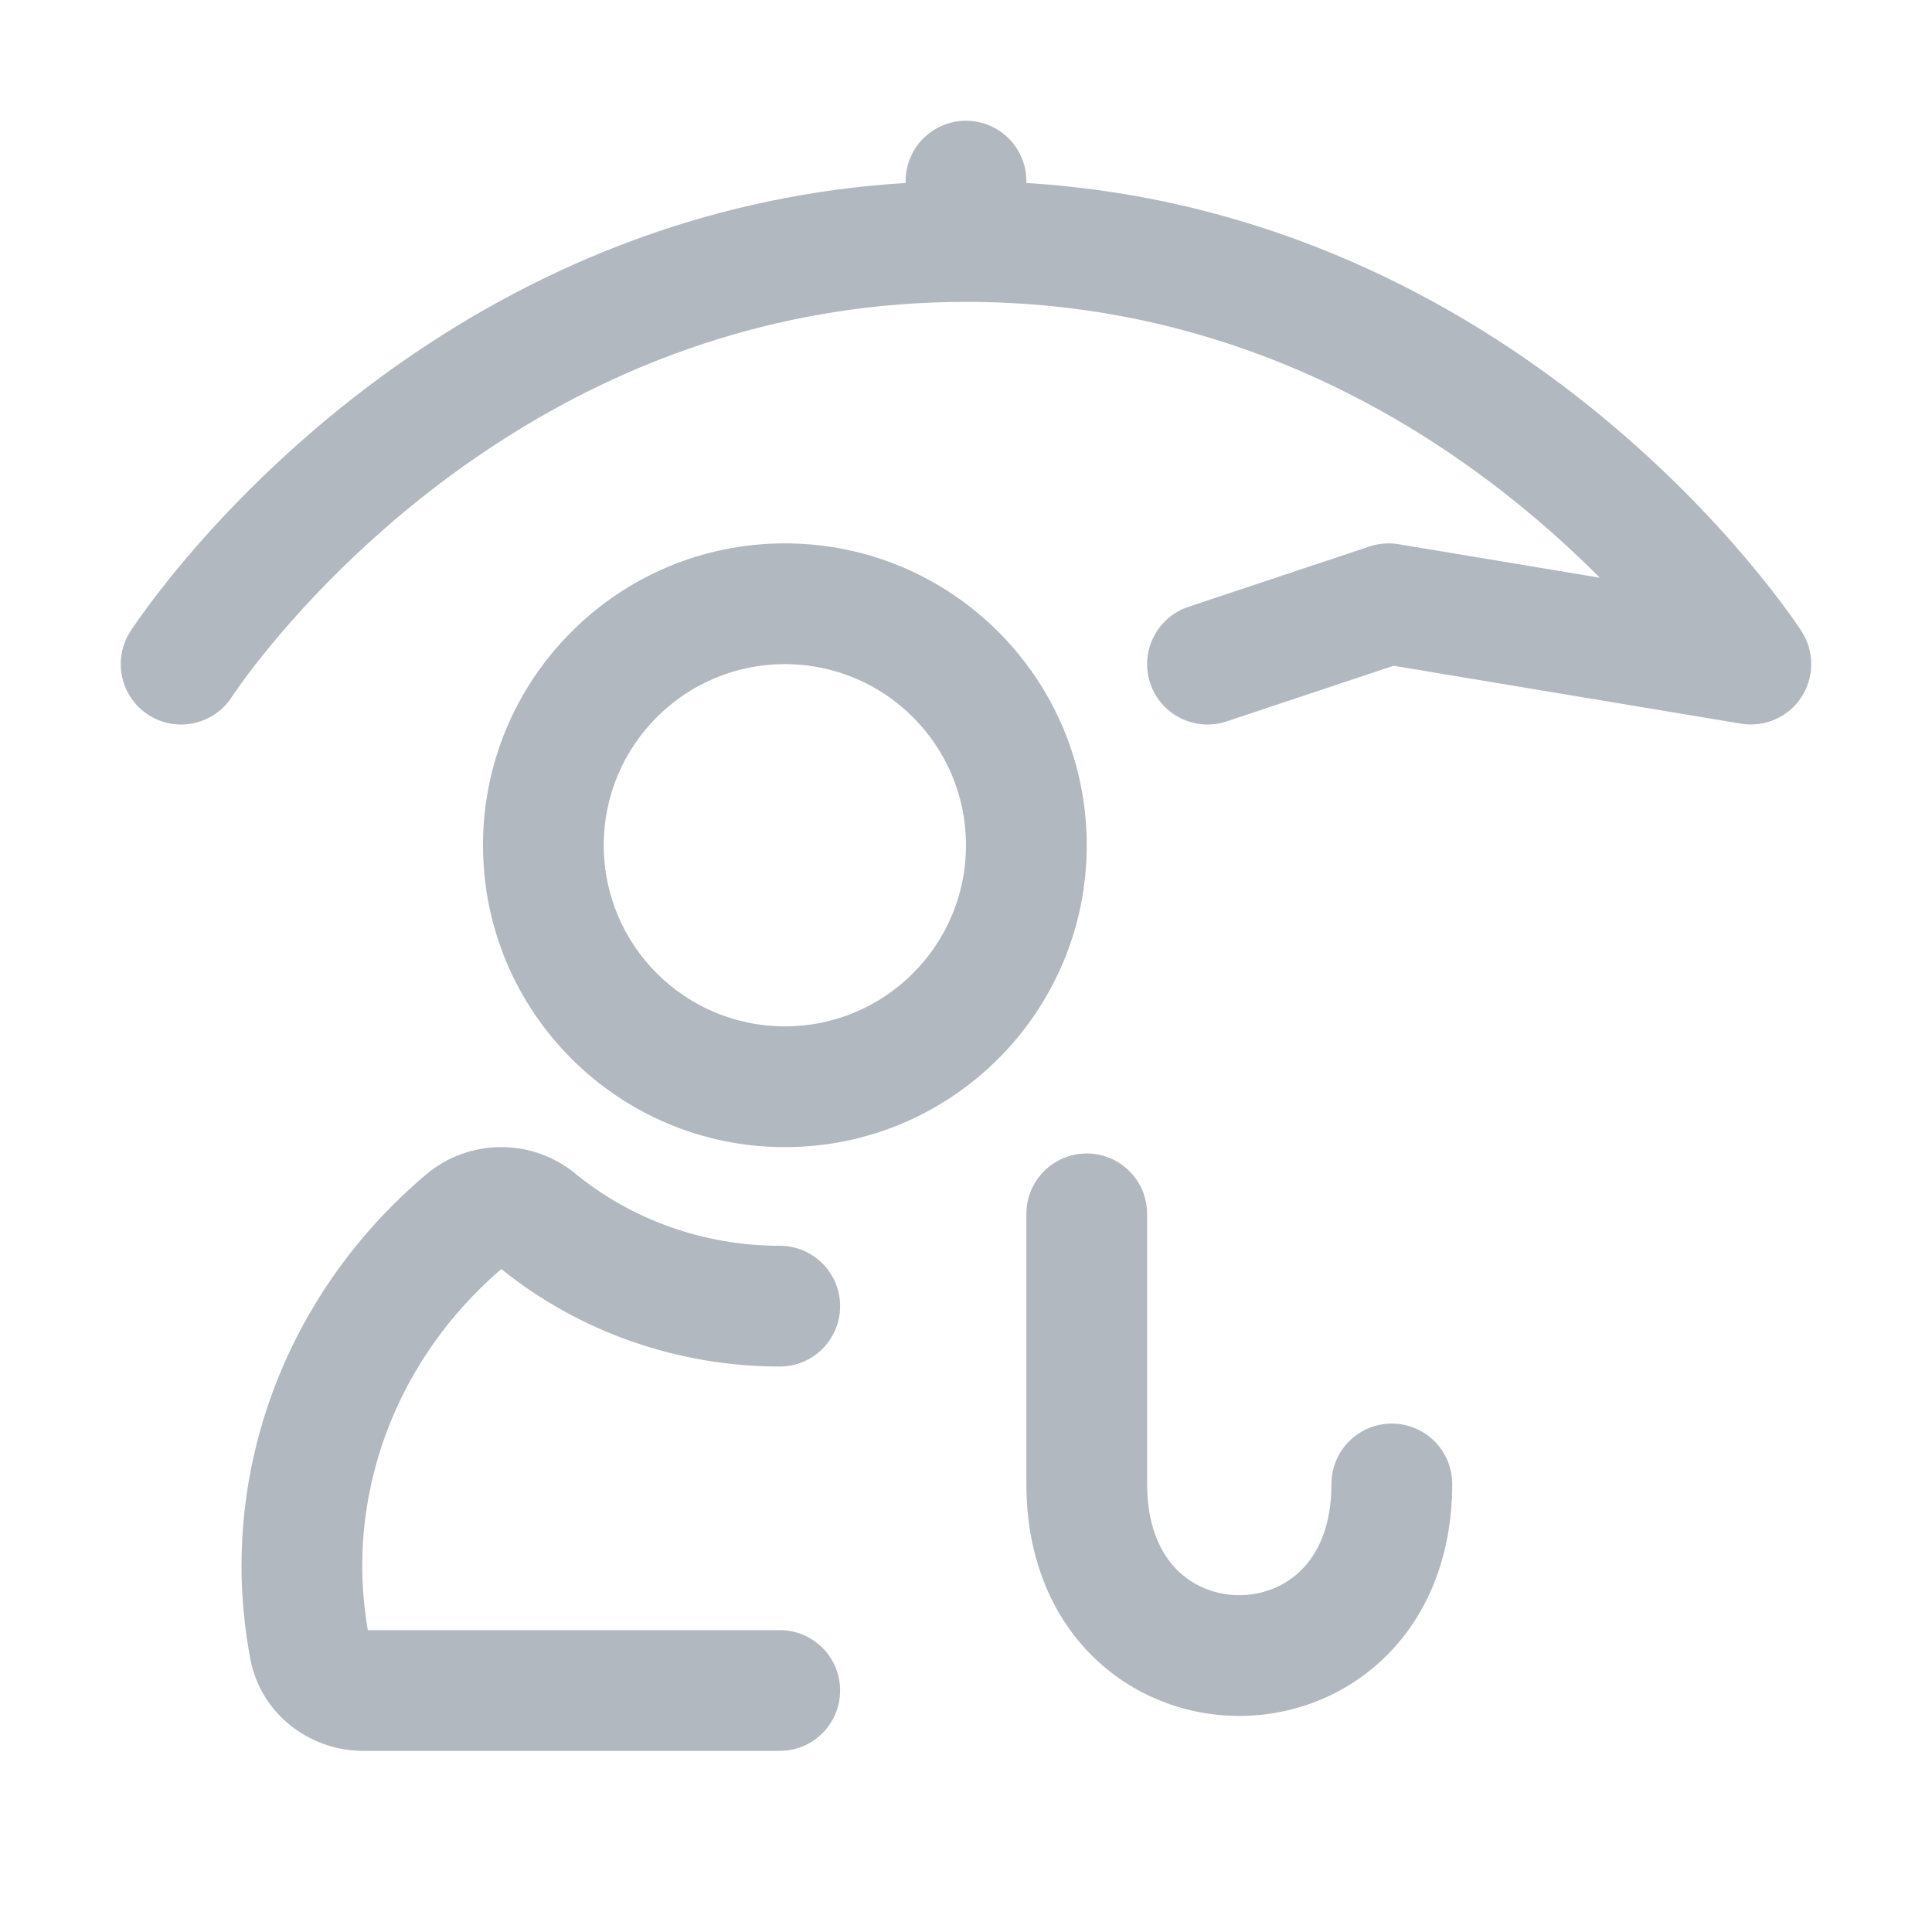 <svg width="32" height="32" viewBox="0 0 32 32" fill="none" xmlns="http://www.w3.org/2000/svg">
<path fill-rule="evenodd" clip-rule="evenodd" d="M13 9C10.239 9 8 11.239 8 14C8 16.761 10.239 19 13 19C15.761 19 18 16.761 18 14C18 11.239 15.761 9 13 9ZM10 14C10 12.343 11.343 11 13 11C14.657 11 16 12.343 16 14C16 15.657 14.657 17 13 17C11.343 17 10 15.657 10 14Z" fill="#B2B8BF"/>
<path d="M12.915 22.634C11.234 22.634 9.598 22.065 8.303 21.019C6.831 22.283 6 24.073 6 25.937C6 26.284 6.031 26.641 6.092 27H12.915C13.468 27 13.915 27.448 13.915 28C13.915 28.552 13.468 29 12.915 29H6.016C5.129 29 4.316 28.388 4.145 27.473C4.05 26.964 4 26.446 4 25.937C4 23.446 5.124 21.084 7.06 19.451L7.061 19.45C7.769 18.855 8.81 18.85 9.524 19.434L9.526 19.436C10.463 20.205 11.666 20.634 12.915 20.634C13.468 20.634 13.915 21.082 13.915 21.634C13.915 22.187 13.468 22.634 12.915 22.634Z" fill="#B2B8BF"/>
<path d="M16 2C16.552 2 17 2.448 17 3V3.031C21.052 3.28 24.177 5.011 26.312 6.719C27.466 7.643 28.34 8.566 28.928 9.261C29.222 9.609 29.446 9.901 29.598 10.11C29.674 10.214 29.733 10.298 29.773 10.357C29.793 10.387 29.809 10.411 29.821 10.428L29.834 10.448L29.839 10.455L29.841 10.459C30.055 10.791 30.053 11.22 29.835 11.55C29.618 11.88 29.226 12.051 28.836 11.986L23.081 11.027L20.316 11.949C19.792 12.123 19.226 11.84 19.051 11.316C18.877 10.792 19.16 10.226 19.684 10.051L22.684 9.051C22.839 9 23.004 8.987 23.165 9.014L26.498 9.569C26.092 9.161 25.613 8.721 25.063 8.281C22.996 6.627 19.96 5 16 5C9.964 5 6.064 8.792 4.526 10.64C4.29 10.923 4.115 11.155 4 11.313C3.943 11.392 3.901 11.453 3.874 11.492C3.861 11.511 3.852 11.525 3.846 11.534L3.841 11.541C3.542 12.005 2.924 12.14 2.459 11.841C1.995 11.543 1.86 10.924 2.159 10.459L2.16 10.458L2.161 10.455L2.165 10.449L2.178 10.43C2.188 10.414 2.203 10.393 2.221 10.366C2.258 10.311 2.311 10.235 2.381 10.14C2.519 9.949 2.722 9.681 2.989 9.36C4.588 7.439 8.654 3.42 15 3.031V3C15 2.448 15.448 2 16 2Z" fill="#B2B8BF"/>
<path d="M18 19.105C18.552 19.105 19 19.553 19 20.105V24.579C19 25.294 19.232 25.739 19.497 26.004C19.77 26.277 20.142 26.421 20.526 26.421C20.91 26.421 21.282 26.277 21.556 26.004C21.82 25.739 22.053 25.294 22.053 24.579C22.053 24.027 22.5 23.579 23.053 23.579C23.605 23.579 24.053 24.027 24.053 24.579C24.053 25.759 23.653 26.735 22.97 27.418C22.297 28.091 21.405 28.421 20.526 28.421C19.647 28.421 18.756 28.091 18.082 27.418C17.399 26.735 17 25.759 17 24.579V20.105C17 19.553 17.448 19.105 18 19.105Z" fill="#B2B8BF"/>
</svg>
